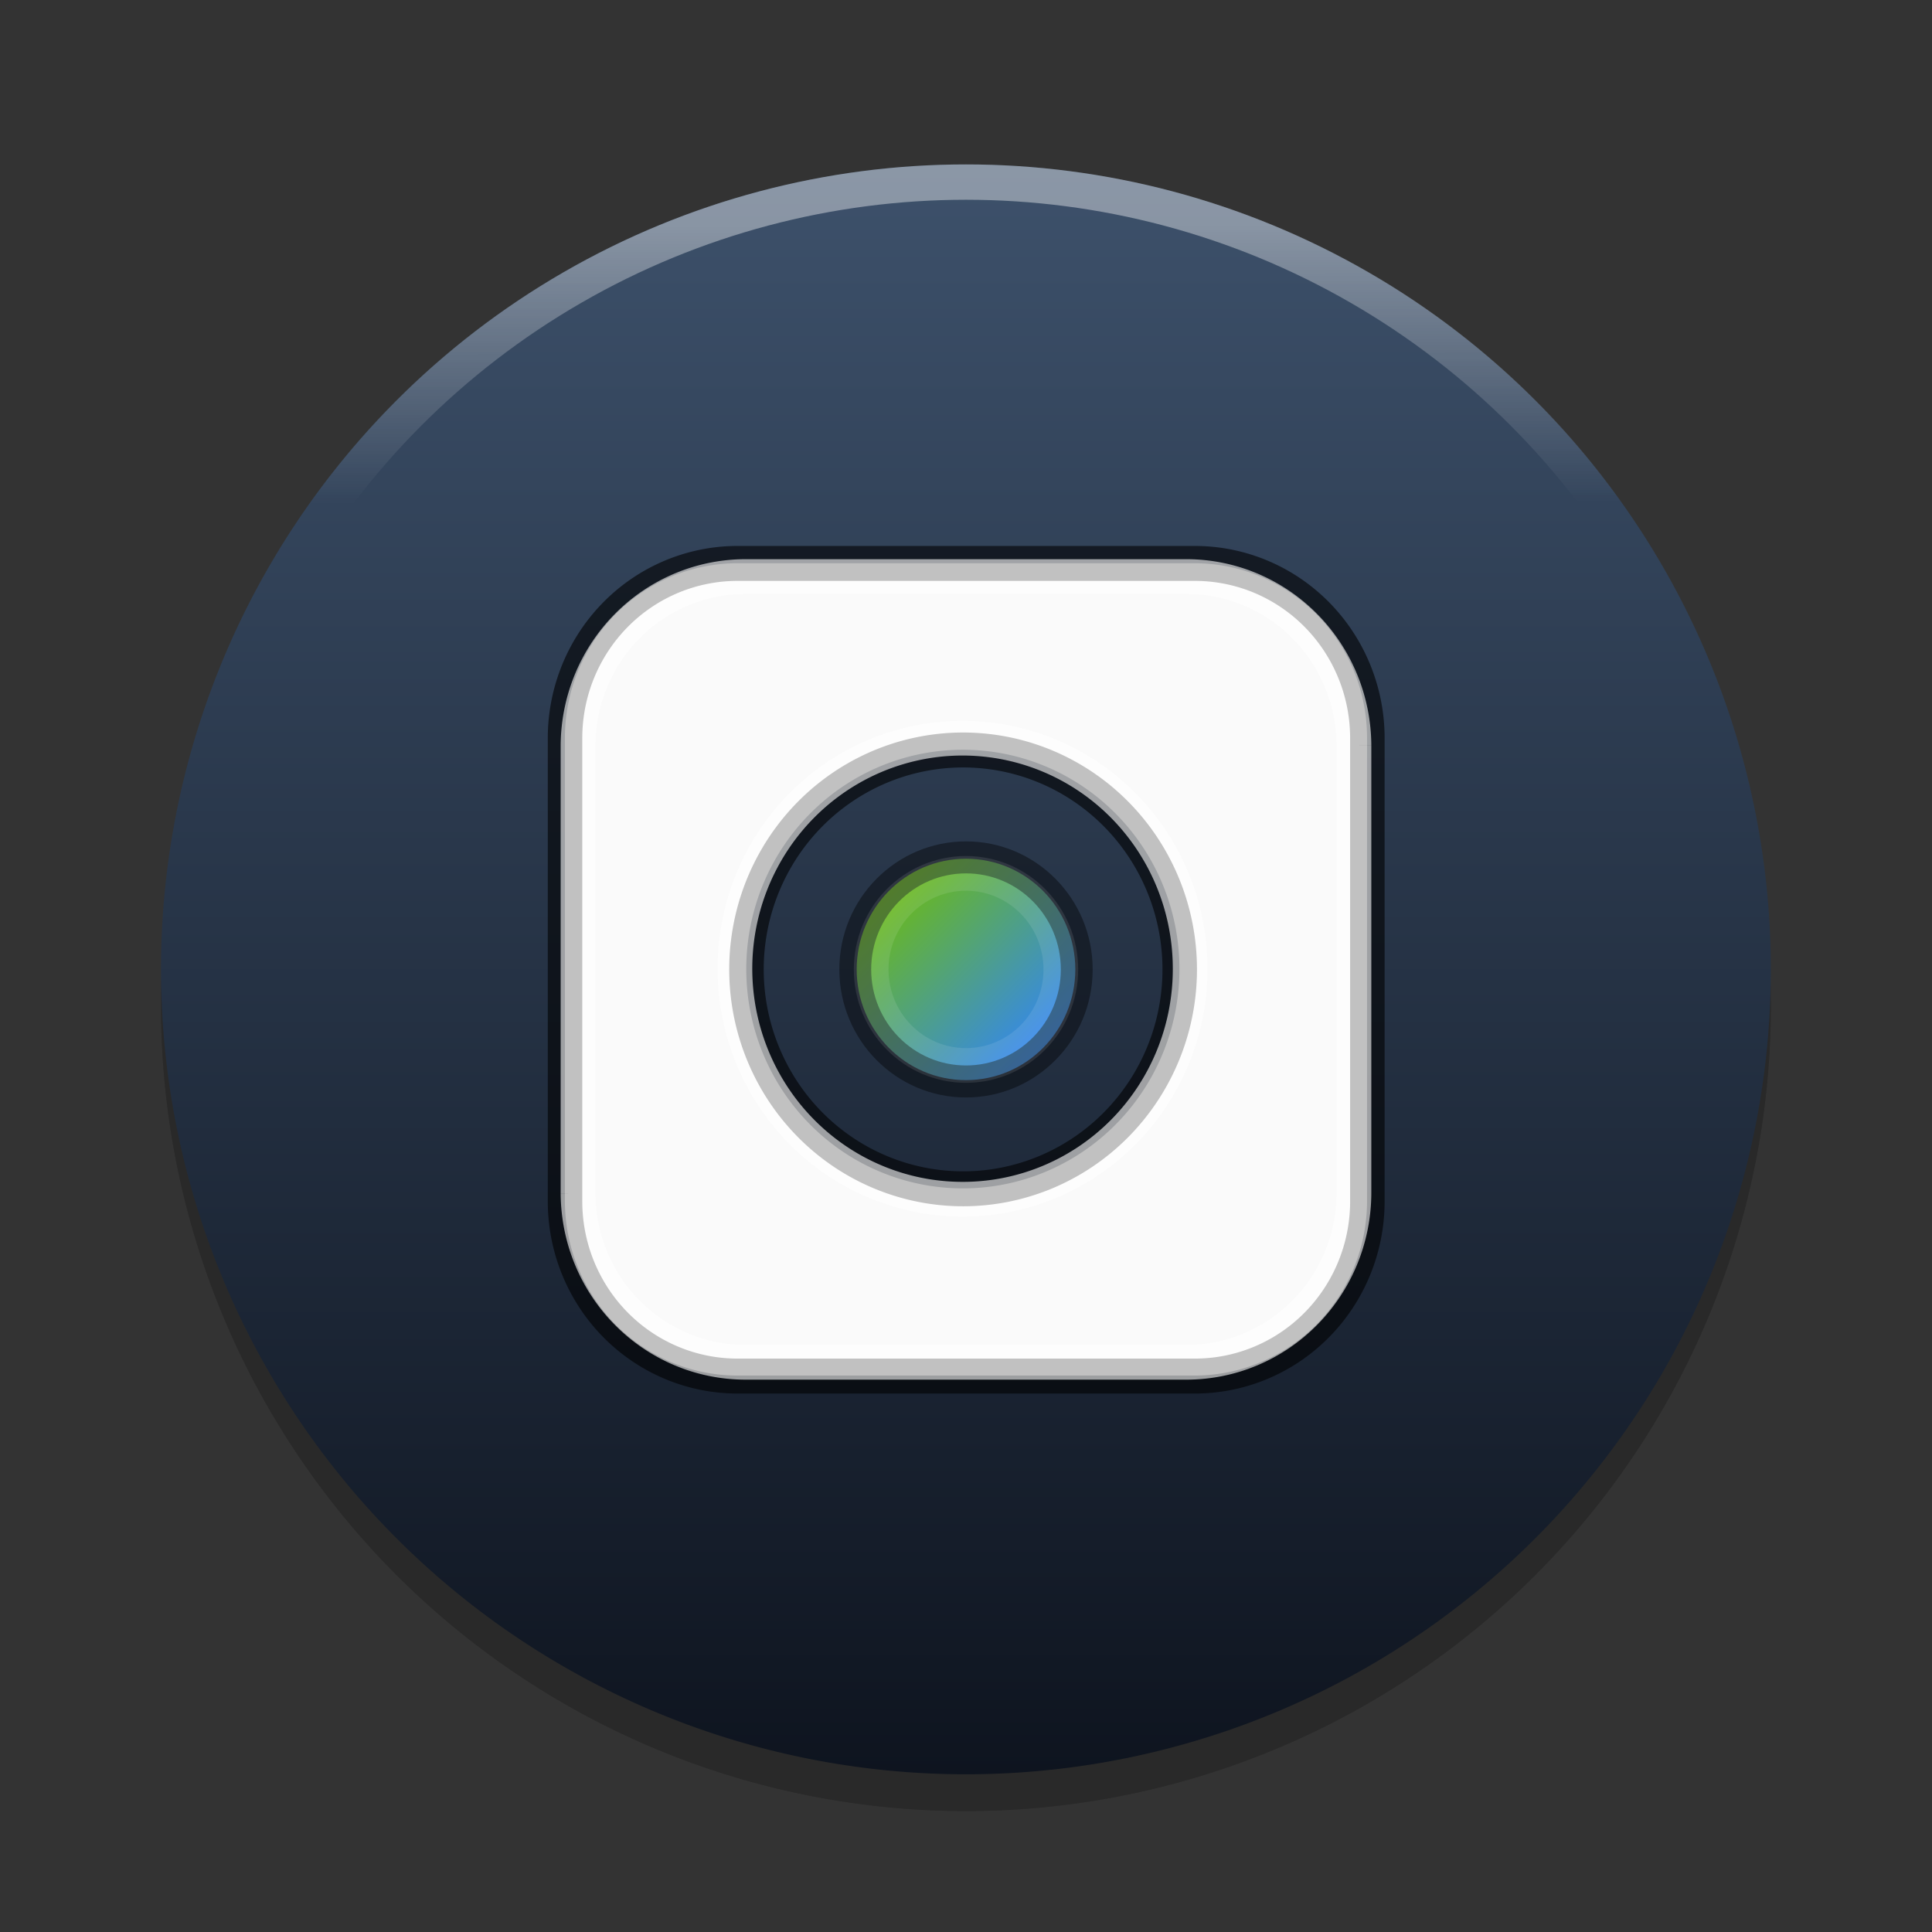 <?xml version="1.0" encoding="UTF-8" standalone="no"?>
<svg
   xmlns:dc="http://purl.org/dc/elements/1.1/"
   xmlns:cc="http://creativecommons.org/ns#"
   xmlns:rdf="http://www.w3.org/1999/02/22-rdf-syntax-ns#"
   xmlns:svg="http://www.w3.org/2000/svg"
   xmlns="http://www.w3.org/2000/svg"
   xmlns:xlink="http://www.w3.org/1999/xlink"
   xmlns:sodipodi="http://sodipodi.sourceforge.net/DTD/sodipodi-0.dtd"
   xmlns:inkscape="http://www.inkscape.org/namespaces/inkscape"
   id="Capa_1"
   data-name="Capa 1"
   viewBox="0 0 48 48"
   version="1.1"
   sodipodi:docname="com.github.calo001.fondo.svg"
   width="48"
   height="48"
   inkscape:version="0.92.4 5da689c313, 2019-01-14">
  <rect x="0" y="0" width="48" height="48" fill="#333333" stroke="none"/>
  <sodipodi:namedview
     pagecolor="#ffffff"
     bordercolor="#666666"
     borderopacity="1"
     objecttolerance="10"
     gridtolerance="10"
     guidetolerance="10"
     inkscape:pageopacity="0"
     inkscape:pageshadow="2"
     inkscape:window-width="1366"
     inkscape:window-height="691"
     id="namedview64"
     showgrid="false"
     inkscape:zoom="4.7730434"
     inkscape:cx="-2.7128314"
     inkscape:cy="30.468768"
     inkscape:window-x="0"
     inkscape:window-y="0"
     inkscape:window-maximized="1"
     inkscape:current-layer="Capa_1" />
  <defs
     id="defs32">
    <linearGradient
       inkscape:collect="always"
       id="linearGradient866">
      <stop
         style="stop-color:#ffffff;stop-opacity:1;"
         offset="0"
         id="stop862" />
      <stop
         style="stop-color:#ffffff;stop-opacity:0;"
         offset="1"
         id="stop864" />
    </linearGradient>
    <linearGradient
       inkscape:collect="always"
       id="linearGradient883">
      <stop
         style="stop-color:#ffffff;stop-opacity:1;"
         offset="0"
         id="stop879" />
      <stop
         style="stop-color:#ffffff;stop-opacity:0;"
         offset="1"
         id="stop881" />
    </linearGradient>
    <radialGradient
       id="Degradado_sin_nombre_21"
       cx="425.5"
       cy="-907.91"
       r="26.56"
       gradientTransform="matrix(0.69,0,0,-0.22,-267.7,-153.98)"
       gradientUnits="userSpaceOnUse">
      <stop
         offset="0"
         stop-color="#686868"
         stop-opacity="0.5"
         id="stop2" />
      <stop
         offset="1"
         stop-color="#686868"
         stop-opacity="0"
         id="stop4" />
    </radialGradient>
    <linearGradient
       id="Degradado_sin_nombre_100"
       x1="24"
       y1="45.05"
       x2="24"
       y2="1.05"
       gradientUnits="userSpaceOnUse">
      <stop
         offset="0"
         stop-color="#0e141f"
         id="stop7" />
      <stop
         offset="1"
         stop-color="#273445"
         id="stop9"
         style="stop-color:#3d516b;stop-opacity:1" />
    </linearGradient>
    <linearGradient
       id="Degradado_sin_nombre_3"
       x1="-574.452"
       y1="360.337"
       x2="-574.599"
       y2="357.865"
       gradientTransform="matrix(4.16,0,0,-4.16,2413.72,1500.05)"
       gradientUnits="userSpaceOnUse">
      <stop
         offset="0"
         stop-color="#fff"
         id="stop12" />
      <stop
         offset="1"
         stop-color="#fff"
         stop-opacity="0.39"
         id="stop18" />
    </linearGradient>
    <radialGradient
       id="Degradado_sin_nombre_80"
       cx="40.29"
       cy="19.15"
       r="12.69"
       gradientTransform="matrix(9.262,0,0,9.379,-115.981,69.175)"
       gradientUnits="userSpaceOnUse">
      <stop
         offset="0.51"
         stop-color="#fafafa"
         id="stop21" />
      <stop
         offset="1"
         stop-color="#d4d4d4"
         id="stop23" />
    </radialGradient>
    <linearGradient
       id="Degradado_sin_nombre_56"
       x1="26.24"
       y1="25.24"
       x2="21.76"
       y2="20.76"
       gradientUnits="userSpaceOnUse">
      <stop
         offset="0"
         stop-color="#3689e6"
         id="stop26" />
      <stop
         offset="1"
         stop-color="#68b723"
         id="stop28" />
    </linearGradient>
    <linearGradient
       id="Degradado_sin_nombre_56-2"
       x1="25.94"
       y1="24.94"
       x2="22.06"
       y2="21.06"
       xlink:href="#Degradado_sin_nombre_56"
       gradientTransform="matrix(0.857,0,0,0.868,3.437,4.129)" />
    <linearGradient
       inkscape:collect="always"
       xlink:href="#Degradado_sin_nombre_56"
       id="linearGradient873"
       gradientUnits="userSpaceOnUse"
       x1="26.24"
       y1="25.24"
       x2="21.76"
       y2="20.76"
       gradientTransform="matrix(0.857,0,0,0.868,3.437,4.129)" />
    <linearGradient
       inkscape:collect="always"
       xlink:href="#linearGradient883"
       id="linearGradient885"
       x1="253.293"
       y1="35.559"
       x2="256.93"
       y2="136.298"
       gradientUnits="userSpaceOnUse"
       gradientTransform="matrix(0.085,0,0,0.085,2.213,2.298)" />
    <linearGradient
       inkscape:collect="always"
       xlink:href="#linearGradient866"
       id="linearGradient868"
       x1="255.651"
       y1="38.11"
       x2="255.782"
       y2="120.136"
       gradientUnits="userSpaceOnUse"
       gradientTransform="matrix(0.085,0,0,0.085,2.213,2.298)" />
  </defs>
  <title
     id="title34">com.github.calo001.fondo48</title>
  <g
     id="g4178-1"
     transform="matrix(0.909,0,0,0.909,2.182,4.045)"
     style="opacity:0.2;fill:#000000;fill-opacity:1">
    <path
       id="path4176-9"
       d="m 24,1.05 a 22,22 0 1 1 -22,22 22,22 0 0 1 22,-22 z"
       style="fill:#000000;fill-opacity:1"
       inkscape:connector-curvature="0" />
    <path
       id="path2555-7-65-3-2"
       d="m 24,1.05 a 22,22 0 1 1 -22,22 22,22 0 0 1 22,-22 z"
       style="opacity:0.5;isolation:isolate;fill:#000000;fill-opacity:1;stroke:none"
       inkscape:connector-curvature="0" />
    <path
       id="path3019-0"
       d="M 45.58,23.05 A 21.58,21.58 0 1 1 24,1.47 21.58,21.58 0 0 1 45.58,23.05 Z"
       style="opacity:0.3;isolation:isolate;fill:#000000;fill-opacity:1;stroke:none;stroke-linecap:round;stroke-linejoin:round"
       inkscape:connector-curvature="0" />
  </g>
  <g
     id="g4178"
     transform="matrix(0.909,0,0,0.909,2.182,3.131)">
    <path
       id="path4176"
       d="m 24,1.05 a 22,22 0 1 1 -22,22 22,22 0 0 1 22,-22 z"
       style="fill:url(#Degradado_sin_nombre_100)"
       inkscape:connector-curvature="0" />
    <path
       id="path2555-7-65-3"
       d="m 24,1.05 a 22,22 0 1 1 -22,22 22,22 0 0 1 22,-22 z"
       style="opacity:0.5;isolation:isolate;fill:none;stroke:none"
       inkscape:connector-curvature="0" />
    <path
       id="path3019"
       d="M 45.58,23.05 A 21.58,21.58 0 1 1 24,1.47 21.58,21.58 0 0 1 45.58,23.05 Z"
       style="opacity:0.3;isolation:isolate;fill:none;stroke:none;stroke-linecap:round;stroke-linejoin:round"
       inkscape:connector-curvature="0" />
  </g>
  <path
     d="m 29.68,13.994 h -11.361 a 4.284,4.338 0 0 0 -4.284,4.338 v 11.505 a 4.284,4.338 0 0 0 4.284,4.338 h 11.361 a 4.284,4.338 0 0 0 4.284,-4.338 V 18.332 a 4.284,4.338 0 0 0 -4.284,-4.338 z m -5.758,15.531 a 5.381,5.449 0 1 1 5.381,-5.44 5.381,5.449 0 0 1 -5.381,5.44 z"
     style="fill:#fafafa;fill-opacity:1;stroke-width:0.862"
     id="path43"
     inkscape:connector-curvature="0" />
  <g
     style="opacity:0.6"
     id="g47"
     transform="matrix(0.857,0,0,0.868,3.437,4.129)">
    <path
       d="M 30.63,11.37 H 17.37 a 5,5 0 0 0 -5,5 v 13.26 a 5,5 0 0 0 5,5 h 13.26 a 5,5 0 0 0 5,-5 V 16.37 a 5,5 0 0 0 -5,-5 z m -6.72,17.9 A 6.28,6.28 0 1 1 30.19,23 6.28,6.28 0 0 1 23.91,29.27 Z"
       style="fill:none;stroke:#000000;stroke-miterlimit:10"
       id="path45"
       inkscape:connector-curvature="0" />
  </g>
  <ellipse
     cx="24"
     cy="24.085"
     style="fill:url(#linearGradient873);stroke-width:0.862"
     id="circle55"
     rx="2.716"
     ry="2.75" />
  <ellipse
     cx="24"
     cy="24.085"
     style="opacity:0.4;fill:none;stroke:#000000;stroke-width:0.862;stroke-miterlimit:10"
     id="circle57"
     rx="2.716"
     ry="2.75" />
  <path
     d="M 29.492,14.324 H 18.508 a 4.164,4.217 0 0 0 -4.147,4.2 v 11.123 a 4.164,4.217 0 0 0 4.147,4.199 h 10.984 a 4.164,4.217 0 0 0 4.147,-4.199 v -11.123 a 4.164,4.217 0 0 0 -4.147,-4.2 z m -5.569,15.47 a 5.655,5.727 0 1 1 5.646,-5.709 5.646,5.718 0 0 1 -5.646,5.709 z"
     style="fill:none;stroke:#ffffff;stroke-width:0.862;stroke-miterlimit:10;stroke-opacity:0.6"
     id="path59"
     inkscape:connector-curvature="0" />
  <ellipse
     cx="24"
     cy="24.085"
     style="fill:url(#Degradado_sin_nombre_56-2);stroke:#ffffff;stroke-width:0.862;stroke-miterlimit:10;stroke-opacity:0.1"
     id="circle61"
     rx="2.356"
     ry="2.386" />
  <circle
     style="opacity:0.4;fill:none;fill-opacity:1;fill-rule:evenodd;stroke:url(#linearGradient885);stroke-width:0.877;stroke-linejoin:round;stroke-miterlimit:4;stroke-dasharray:none;stroke-opacity:0.388;paint-order:fill markers stroke"
     id="path877"
     cx="24"
     cy="24.085"
     r="0" />
  <circle
     style="opacity:0.4;fill:none;fill-opacity:1;fill-rule:evenodd;stroke:#000000;stroke-width:0.877;stroke-linejoin:round;stroke-miterlimit:4;stroke-dasharray:none;stroke-opacity:1;paint-order:fill markers stroke"
     id="path877-0"
     cx="24"
     cy="24.085"
     r="0" />
  <circle
     style="opacity:0.4;fill:none;fill-opacity:1;fill-rule:evenodd;stroke:url(#linearGradient868);stroke-width:0.878;stroke-linejoin:round;stroke-miterlimit:4;stroke-dasharray:none;stroke-opacity:1;paint-order:fill markers stroke"
     id="path937-5"
     cx="24"
     cy="24.085"
     r="19.561" />
</svg>
